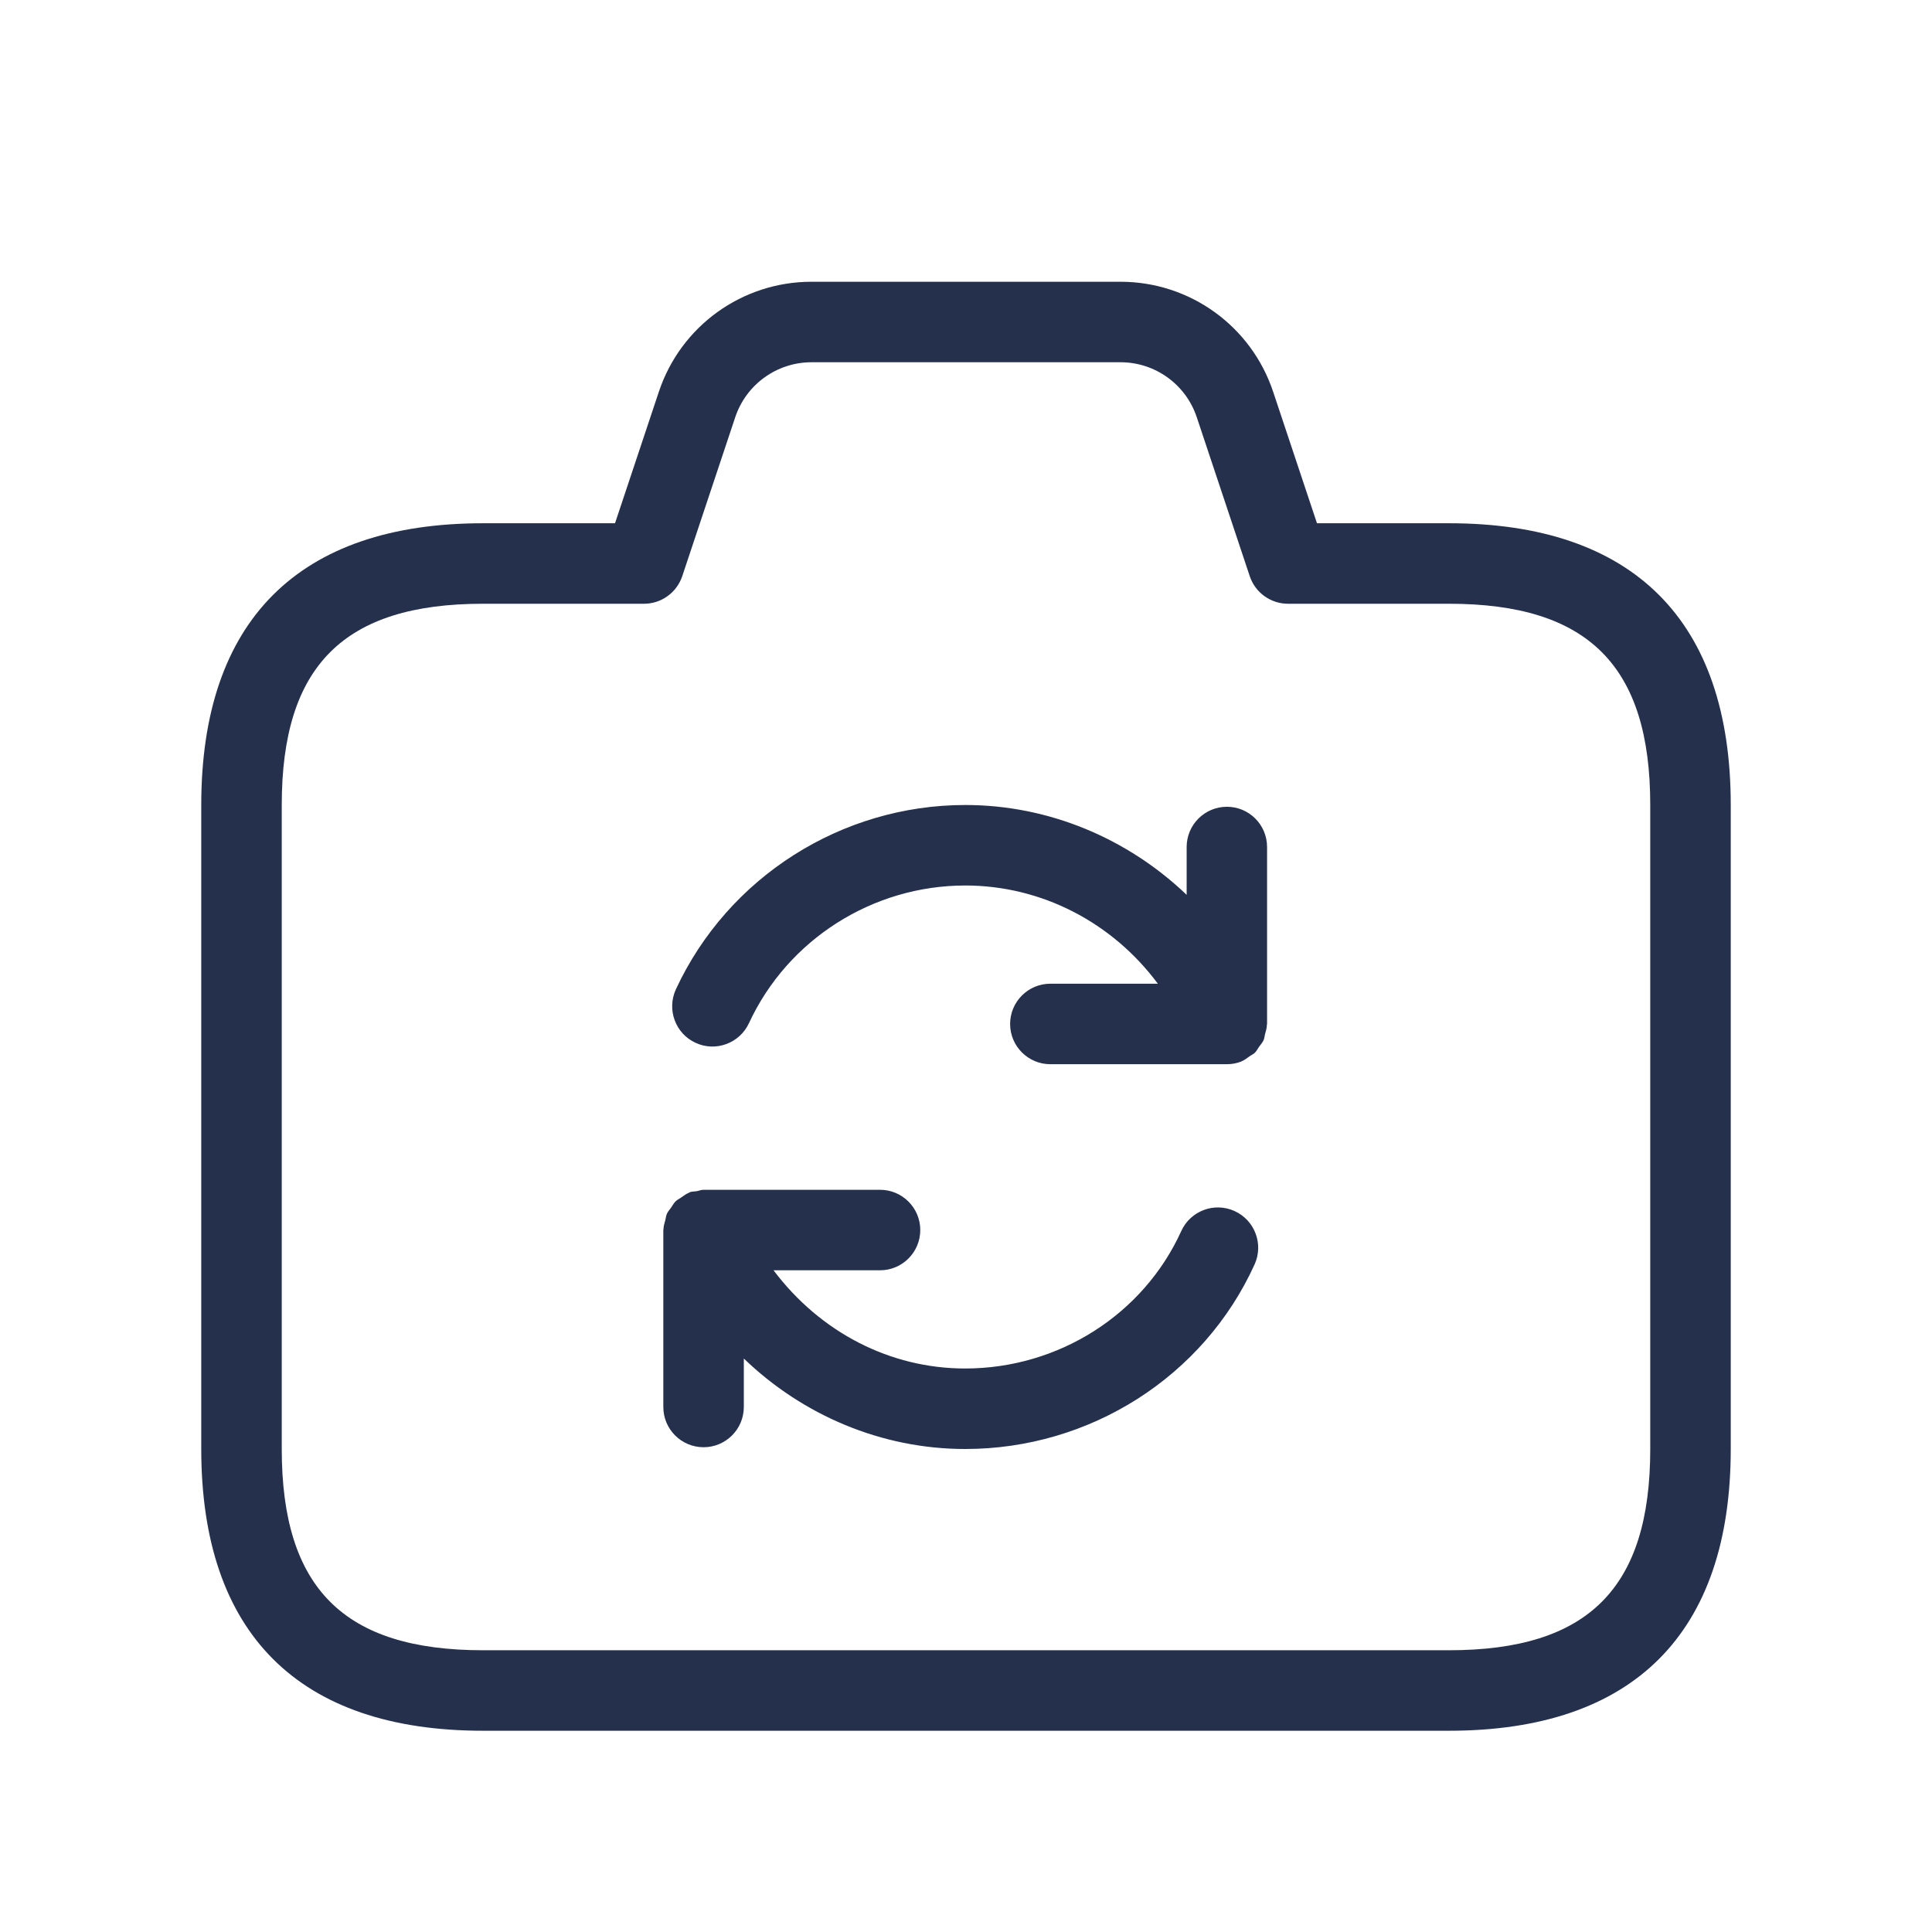 <svg width="24" height="24" viewBox="0 0 24 24" fill="none" xmlns="http://www.w3.org/2000/svg">
<path d="M18 6.5H16.36L15.816 4.868C15.544 4.05 14.781 3.5 13.919 3.5H10.081C9.219 3.5 8.456 4.05 8.184 4.868L7.64 6.5H6C3.71 6.5 2.5 7.71 2.5 10V18C2.5 20.29 3.71 21.5 6 21.5H18C20.29 21.5 21.5 20.29 21.5 18V10C21.5 7.71 20.29 6.5 18 6.5ZM20.5 18C20.5 19.729 19.729 20.5 18 20.5H6C4.271 20.5 3.5 19.729 3.5 18V10C3.5 8.271 4.271 7.5 6 7.5H8C8.215 7.5 8.406 7.362 8.475 7.158L9.133 5.184C9.269 4.775 9.651 4.5 10.081 4.5H13.919C14.35 4.5 14.731 4.775 14.867 5.184L15.525 7.158C15.593 7.362 15.785 7.5 16 7.5H18C19.729 7.5 20.5 8.271 20.5 10V18ZM15.585 15.707C14.953 17.1 13.542 18 11.99 18C10.948 18 9.968 17.578 9.24 16.876V17.478C9.24 17.754 9.016 17.978 8.74 17.978C8.464 17.978 8.24 17.754 8.24 17.478V15.28C8.24 15.276 8.242 15.272 8.242 15.268C8.243 15.23 8.254 15.196 8.264 15.16C8.271 15.132 8.273 15.103 8.285 15.077C8.297 15.05 8.317 15.029 8.334 15.005C8.354 14.976 8.37 14.945 8.395 14.921C8.414 14.903 8.439 14.892 8.46 14.877C8.492 14.855 8.522 14.831 8.558 14.817C8.562 14.815 8.565 14.812 8.568 14.81C8.597 14.8 8.627 14.802 8.656 14.797C8.684 14.792 8.71 14.78 8.74 14.78H10.932C11.208 14.78 11.432 15.004 11.432 15.28C11.432 15.556 11.208 15.78 10.932 15.78H9.609C10.188 16.549 11.055 17 11.989 17C13.149 17 14.203 16.33 14.674 15.293C14.788 15.041 15.085 14.93 15.336 15.044C15.588 15.159 15.699 15.455 15.585 15.707ZM15.74 10.522V12.72C15.74 12.723 15.738 12.726 15.738 12.729C15.737 12.771 15.725 12.81 15.714 12.85C15.708 12.873 15.707 12.899 15.697 12.92C15.684 12.951 15.661 12.975 15.641 13.003C15.623 13.028 15.61 13.056 15.589 13.077C15.571 13.095 15.546 13.105 15.525 13.12C15.493 13.143 15.462 13.168 15.425 13.183C15.422 13.184 15.42 13.187 15.417 13.188C15.358 13.21 15.299 13.22 15.24 13.22H13.048C12.772 13.22 12.548 12.996 12.548 12.72C12.548 12.444 12.772 12.22 13.048 12.22H14.383C13.819 11.46 12.939 11 11.991 11C10.84 11 9.785 11.671 9.304 12.71C9.188 12.96 8.891 13.071 8.64 12.954C8.389 12.838 8.281 12.541 8.396 12.29C9.041 10.899 10.451 10 11.991 10C13.034 10 14.012 10.419 14.741 11.116V10.522C14.741 10.246 14.965 10.022 15.241 10.022C15.517 10.022 15.74 10.246 15.74 10.522Z" fill="#25314C"/>
</svg>

